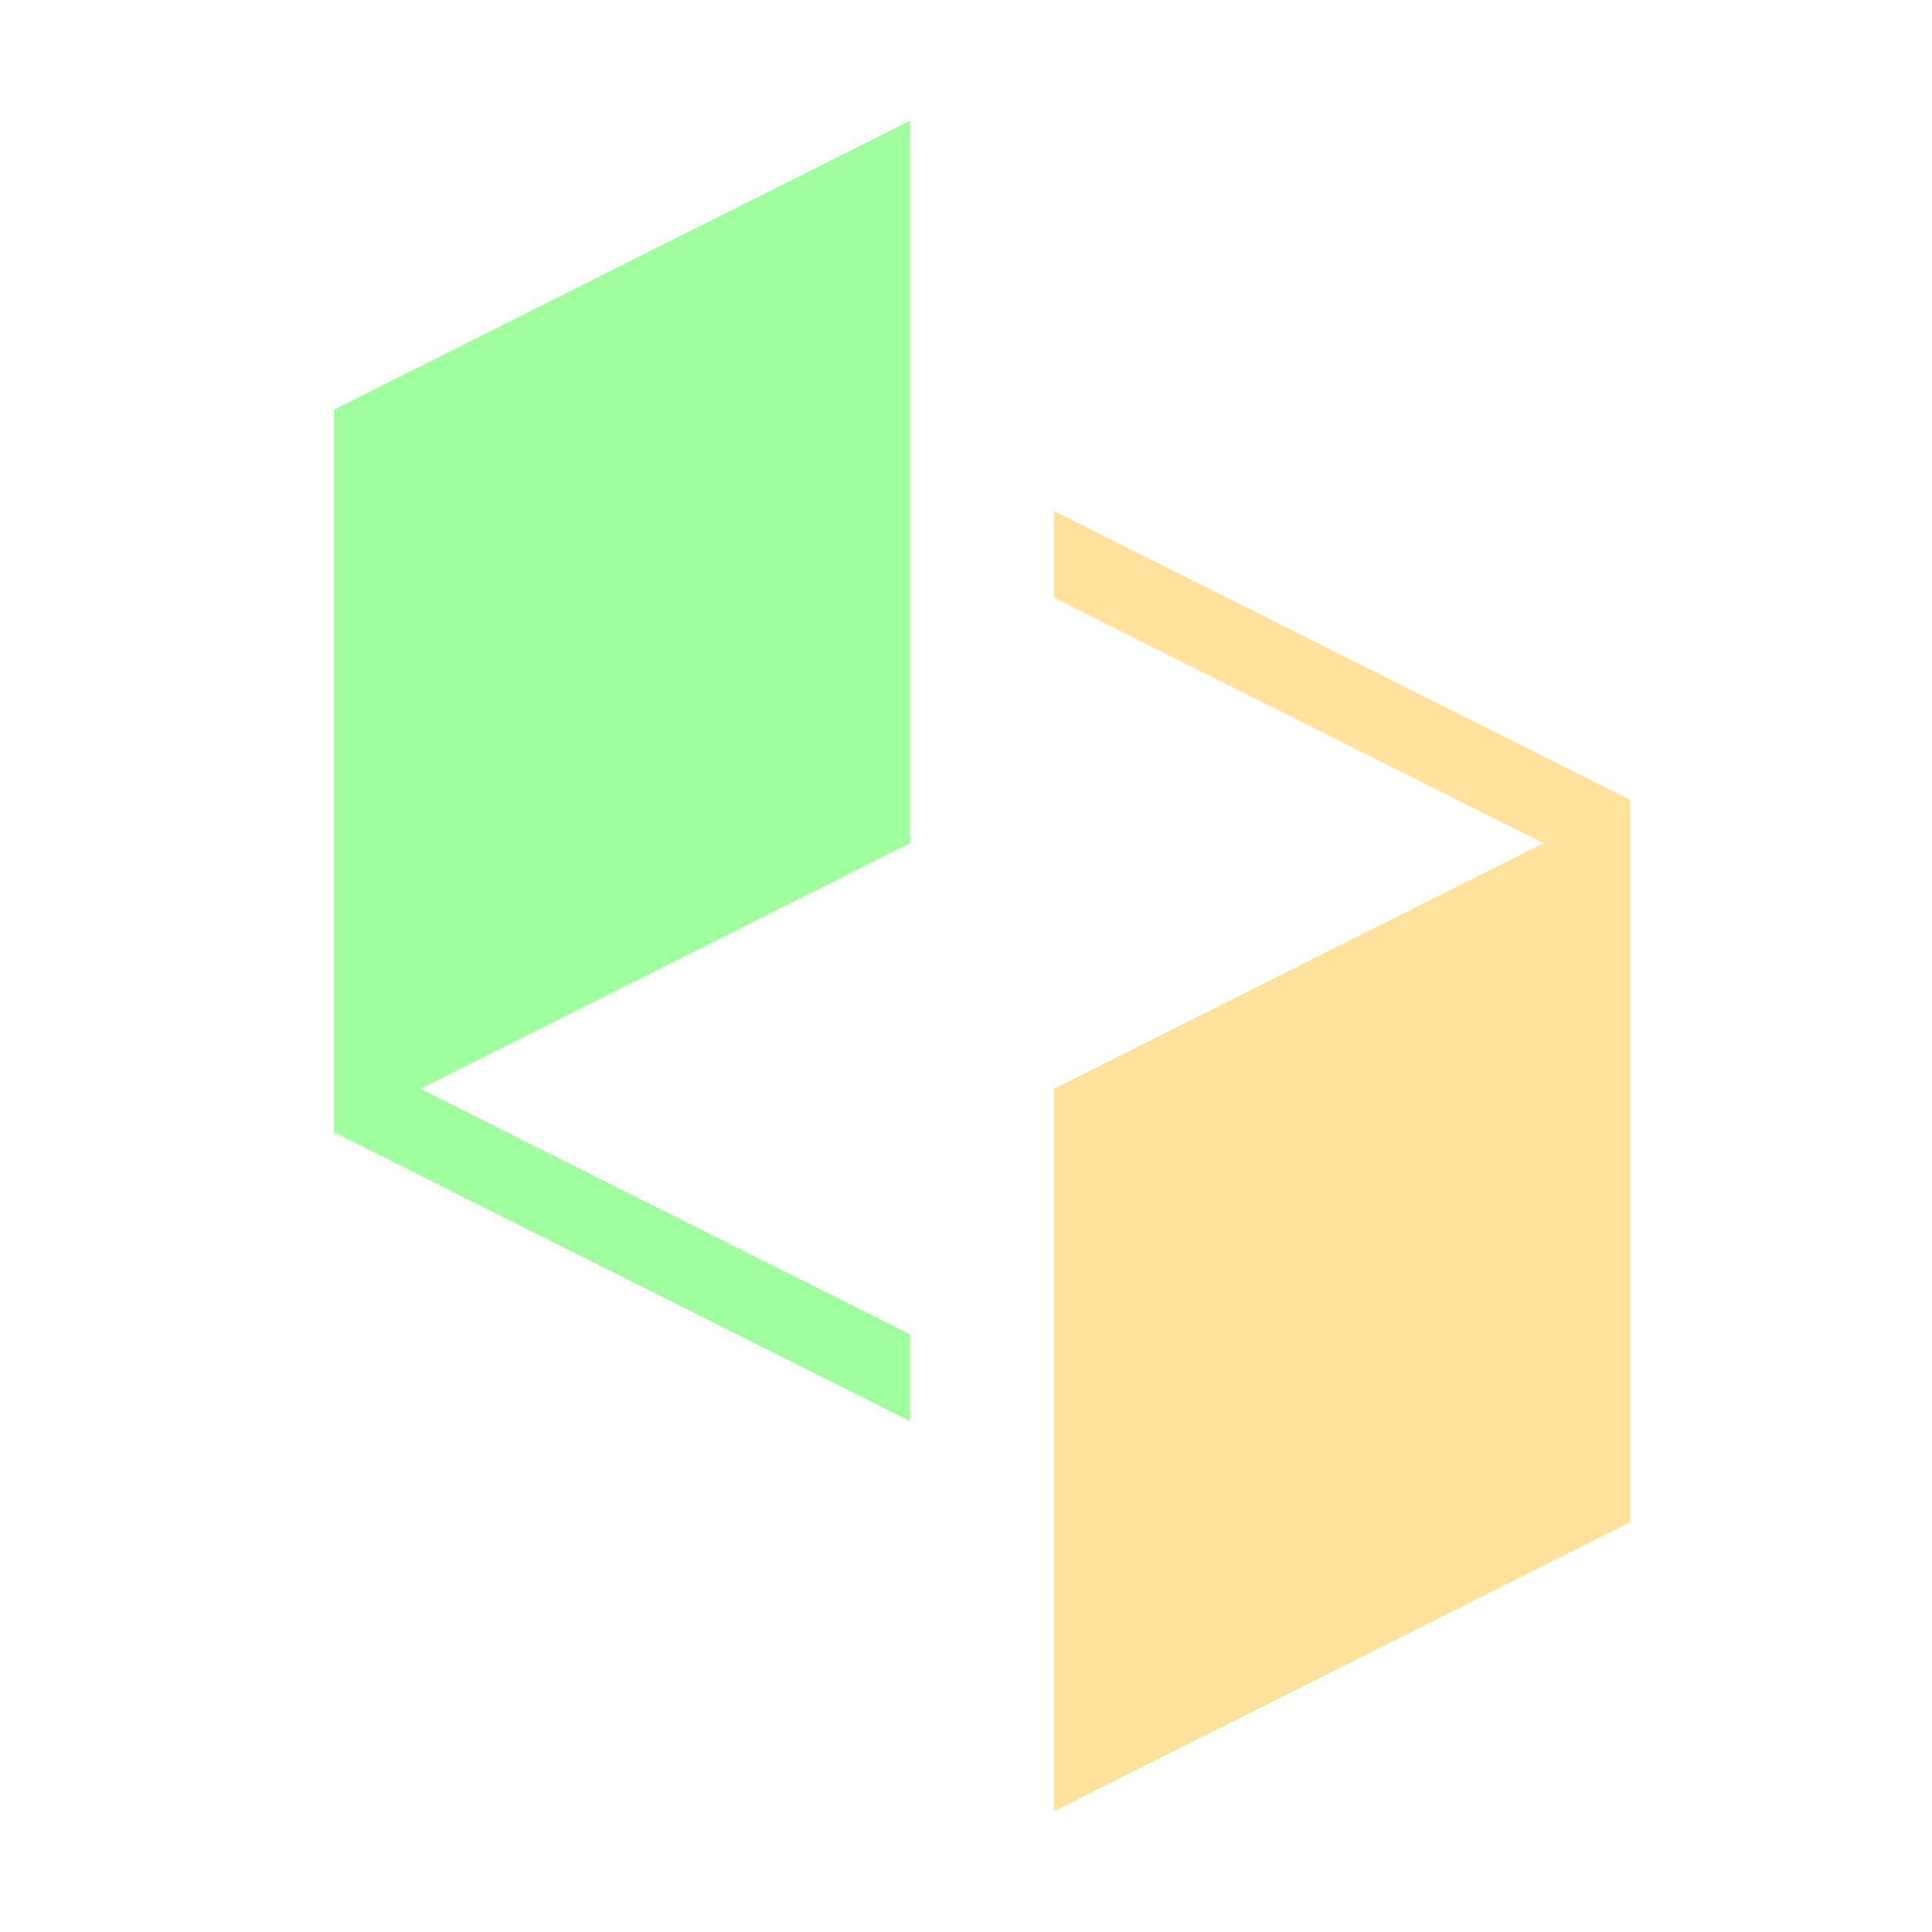 <svg width="16" height="16" viewBox="0 0 16 16" fill="none" xmlns="http://www.w3.org/2000/svg">
<path d="M8.729 4.231V4.949L12.784 6.983L8.729 9.017V15L13.5 12.607V6.624L8.729 4.231Z" fill="#FFE39C"/>
<path d="M2.767 9.376L7.537 11.769V11.051L3.482 9.017L7.537 6.983V1L2.767 3.393V9.376Z" fill="#9EFF9C"/>
</svg>
